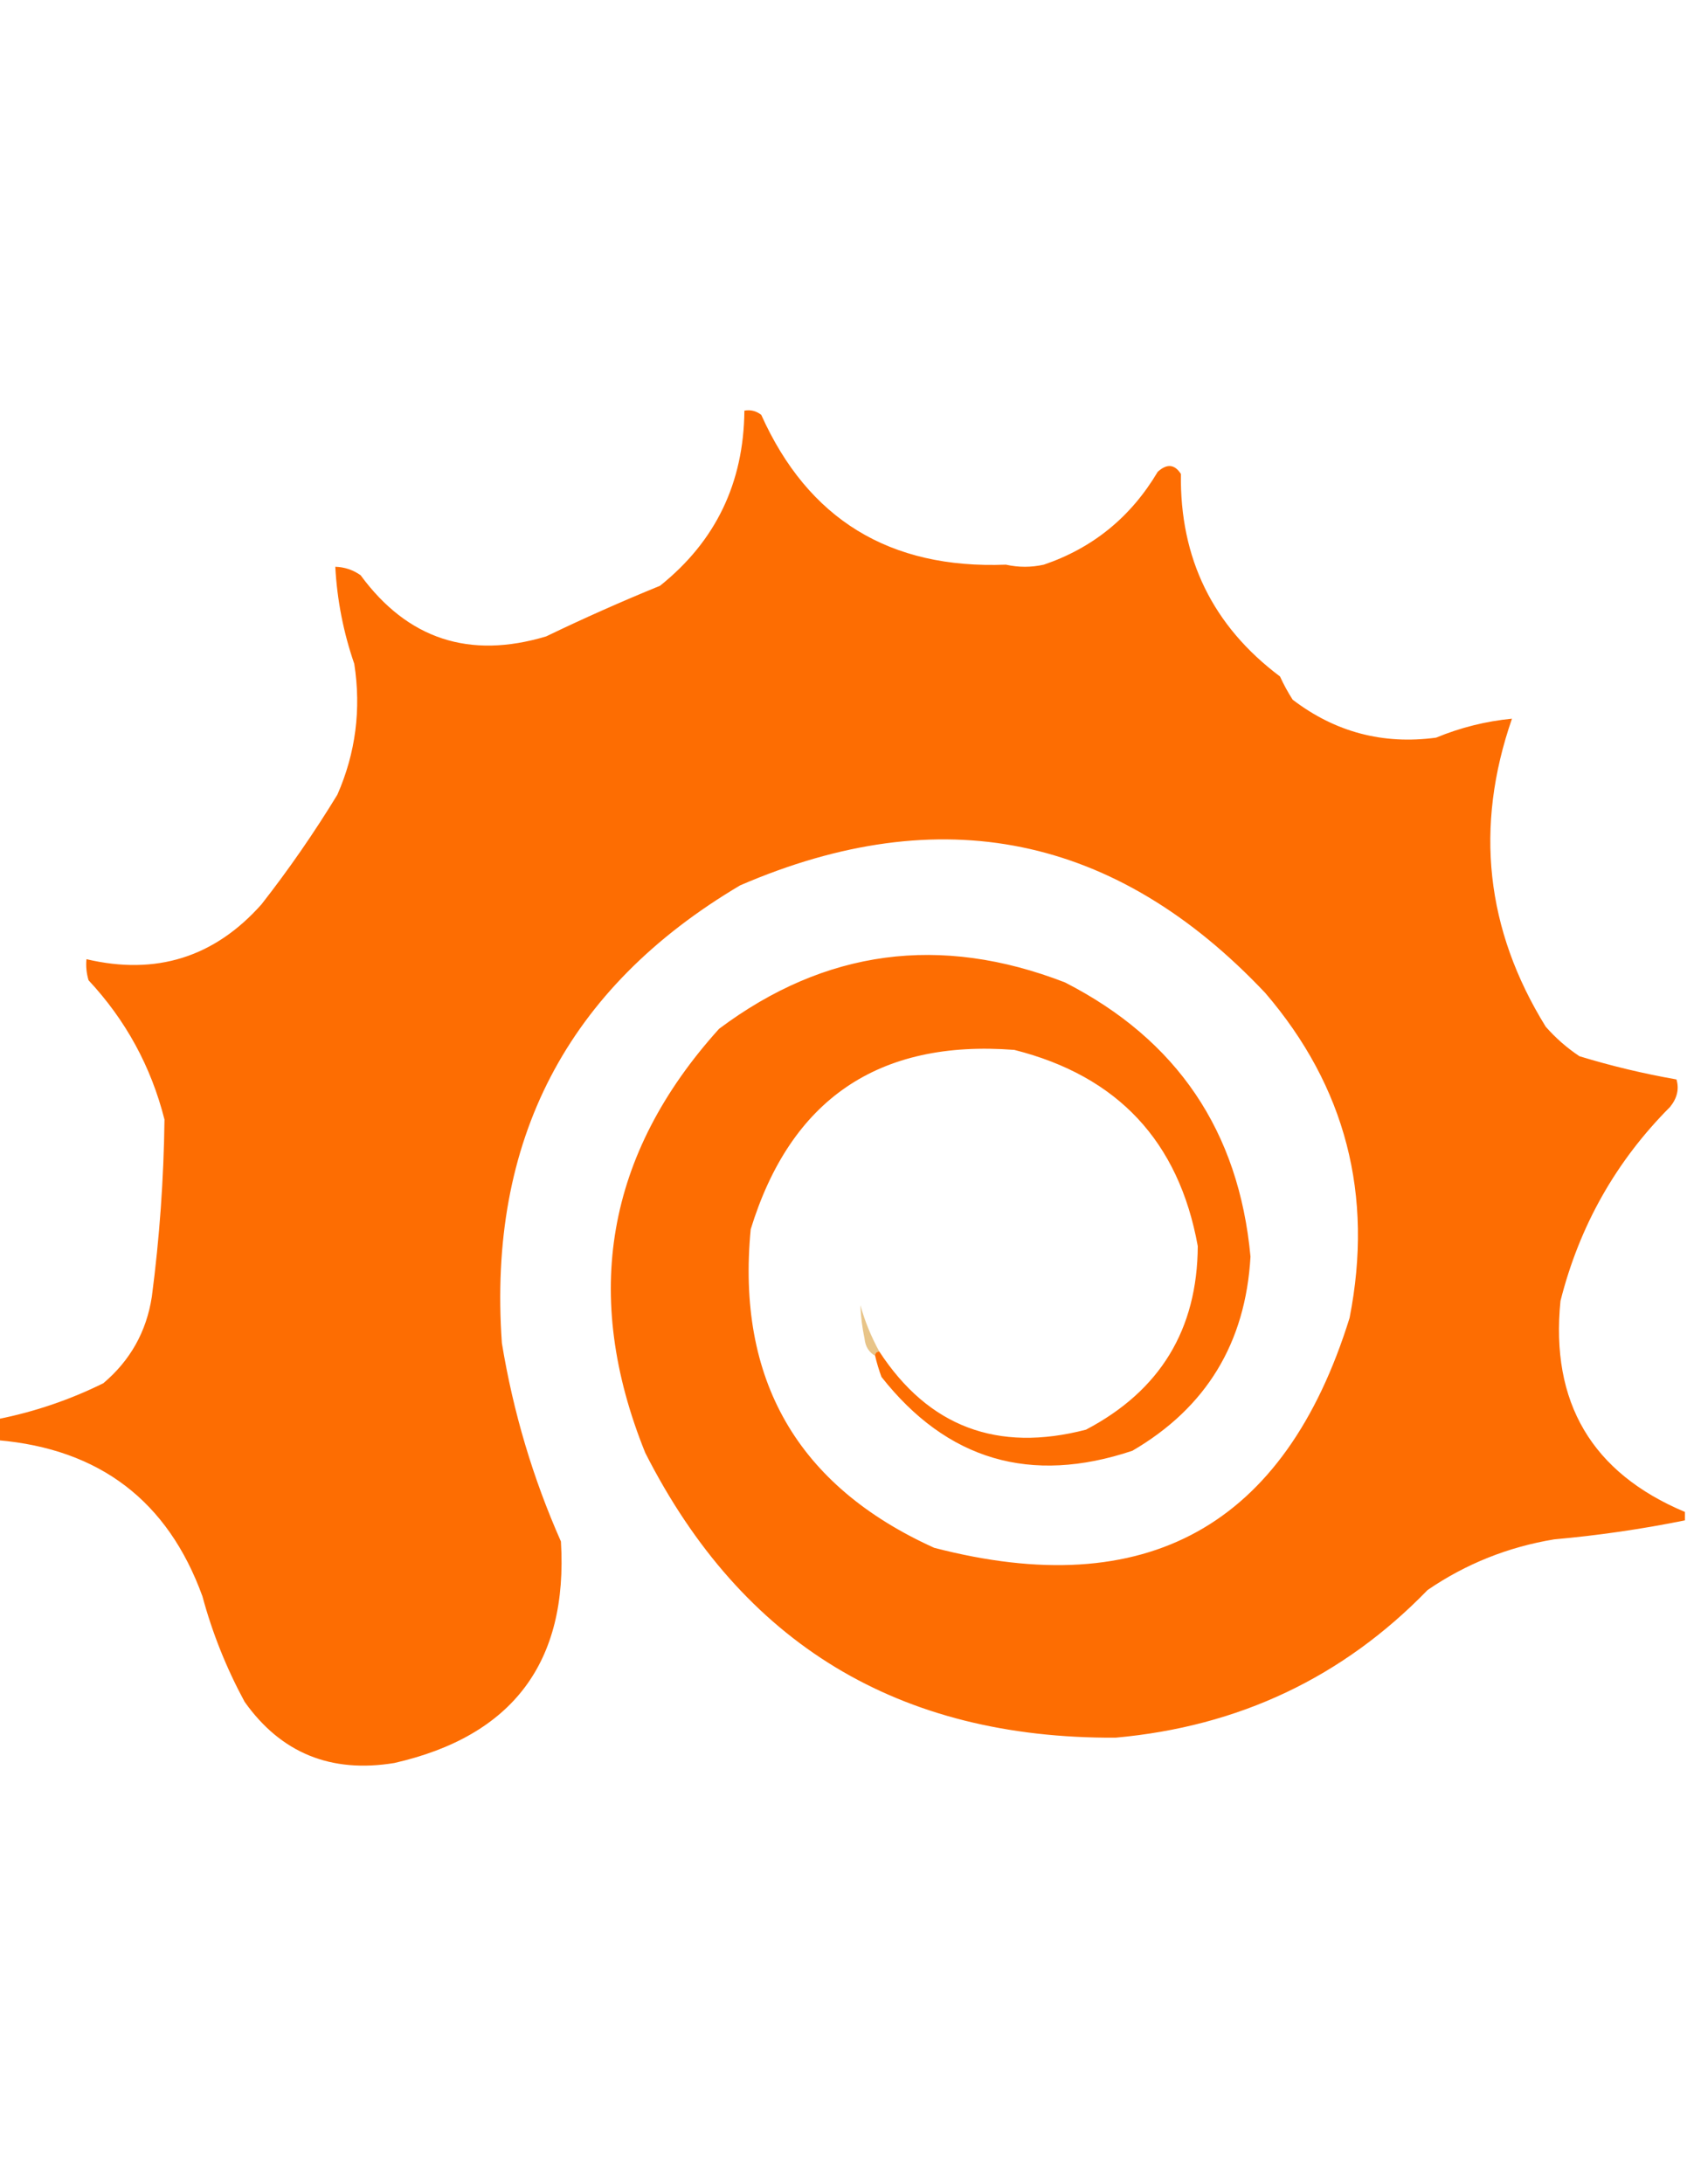 <!DOCTYPE svg PUBLIC "-//W3C//DTD SVG 1.1//EN" "http://www.w3.org/Graphics/SVG/1.1/DTD/svg11.dtd"><svg xmlns="http://www.w3.org/2000/svg" version="1.1" width="17" height="22" style="shape-rendering:geometricPrecision; text-rendering:geometricPrecision; image-rendering:optimizeQuality; fill-rule:evenodd; clip-rule:evenodd" xmlns:xlink="http://www.w3.org/1999/xlink" viewBox="0 0 400 400"><g><path style="opacity:1" fill="#fd6d02" d="M 399.5,299.5 C 399.5,300.167 399.5,300.833 399.5,301.5C 389.272,303.571 378.939,305.071 368.5,306C 357.559,307.809 347.559,311.809 338.5,318C 318.39,338.716 293.724,350.383 264.5,353C 213.146,353.266 175.98,330.766 153,285.5C 137.895,248.14 143.728,214.64 170.5,185C 195.597,166.217 222.931,162.551 252.5,174C 279.085,187.587 293.752,209.254 296.5,239C 295.333,259.461 286,274.794 268.5,285C 244.386,293.068 224.552,287.234 209,267.5C 208.392,265.846 207.892,264.179 207.5,262.5C 207.5,261.833 207.833,261.5 208.5,261.5C 220.157,279.305 236.491,285.472 257.5,280C 275.066,270.778 283.899,256.278 284,236.5C 279.513,211.679 265.013,196.179 240.5,190C 208.319,187.519 187.486,201.685 178,232.5C 174.577,268.171 189.077,293.337 221.5,308C 271.809,321.078 304.642,302.911 320,253.5C 325.718,224.367 319.052,198.7 300,176.5C 264.566,138.964 223.066,130.464 175.5,151C 134.43,175.299 115.596,211.466 119,259.5C 121.685,275.84 126.352,291.506 133,306.5C 134.733,335.111 121.567,352.611 93.5,359C 78.452,361.473 66.619,356.64 58,344.5C 53.67,336.499 50.337,328.166 48,319.5C 39.805,296.918 23.638,284.584 -0.5,282.5C -0.5,280.833 -0.5,279.167 -0.5,277.5C 8.221,275.76 16.554,272.927 24.5,269C 30.891,263.6 34.725,256.766 36,248.5C 37.828,234.546 38.828,220.546 39,206.5C 35.818,193.947 29.818,182.947 21,173.5C 20.506,171.866 20.34,170.199 20.5,168.5C 37.006,172.388 50.839,168.055 62,155.5C 68.481,147.219 74.481,138.552 80,129.5C 84.333,119.624 85.666,109.29 84,98.5C 81.423,91.037 79.923,83.37 79.5,75.5C 81.696,75.565 83.696,76.232 85.5,77.5C 96.616,92.638 111.282,97.471 129.5,92C 138.413,87.708 147.413,83.708 156.5,80C 169.681,69.468 176.347,55.635 176.5,38.5C 177.978,38.238 179.311,38.571 180.5,39.5C 191.604,64.241 210.938,76.074 238.5,75C 241.5,75.667 244.5,75.667 247.5,75C 259.133,71.046 268.133,63.713 274.5,53C 276.679,51.013 278.512,51.18 280,53.5C 279.728,73.541 287.561,89.541 303.5,101.5C 304.373,103.413 305.373,105.247 306.5,107C 316.576,114.691 327.909,117.691 340.5,116C 346.282,113.608 352.282,112.108 358.5,111.5C 349.599,137.156 352.265,161.49 366.5,184.5C 368.845,187.177 371.512,189.51 374.5,191.5C 382.044,193.803 389.711,195.636 397.5,197C 398.175,199.242 397.675,201.409 396,203.5C 383.158,216.374 374.491,231.707 370,249.5C 367.598,273.557 377.432,290.224 399.5,299.5 Z" /></g><g><path style="opacity:0.465" fill="#cf8200" d="M 208.5,261.5 C 207.833,261.5 207.5,261.833 207.5,262.5C 206.034,261.653 205.2,260.32 205,258.5C 204.432,255.779 204.099,253.112 204,250.5C 205.068,254.314 206.568,257.98 208.5,261.5 Z" /></g></svg>